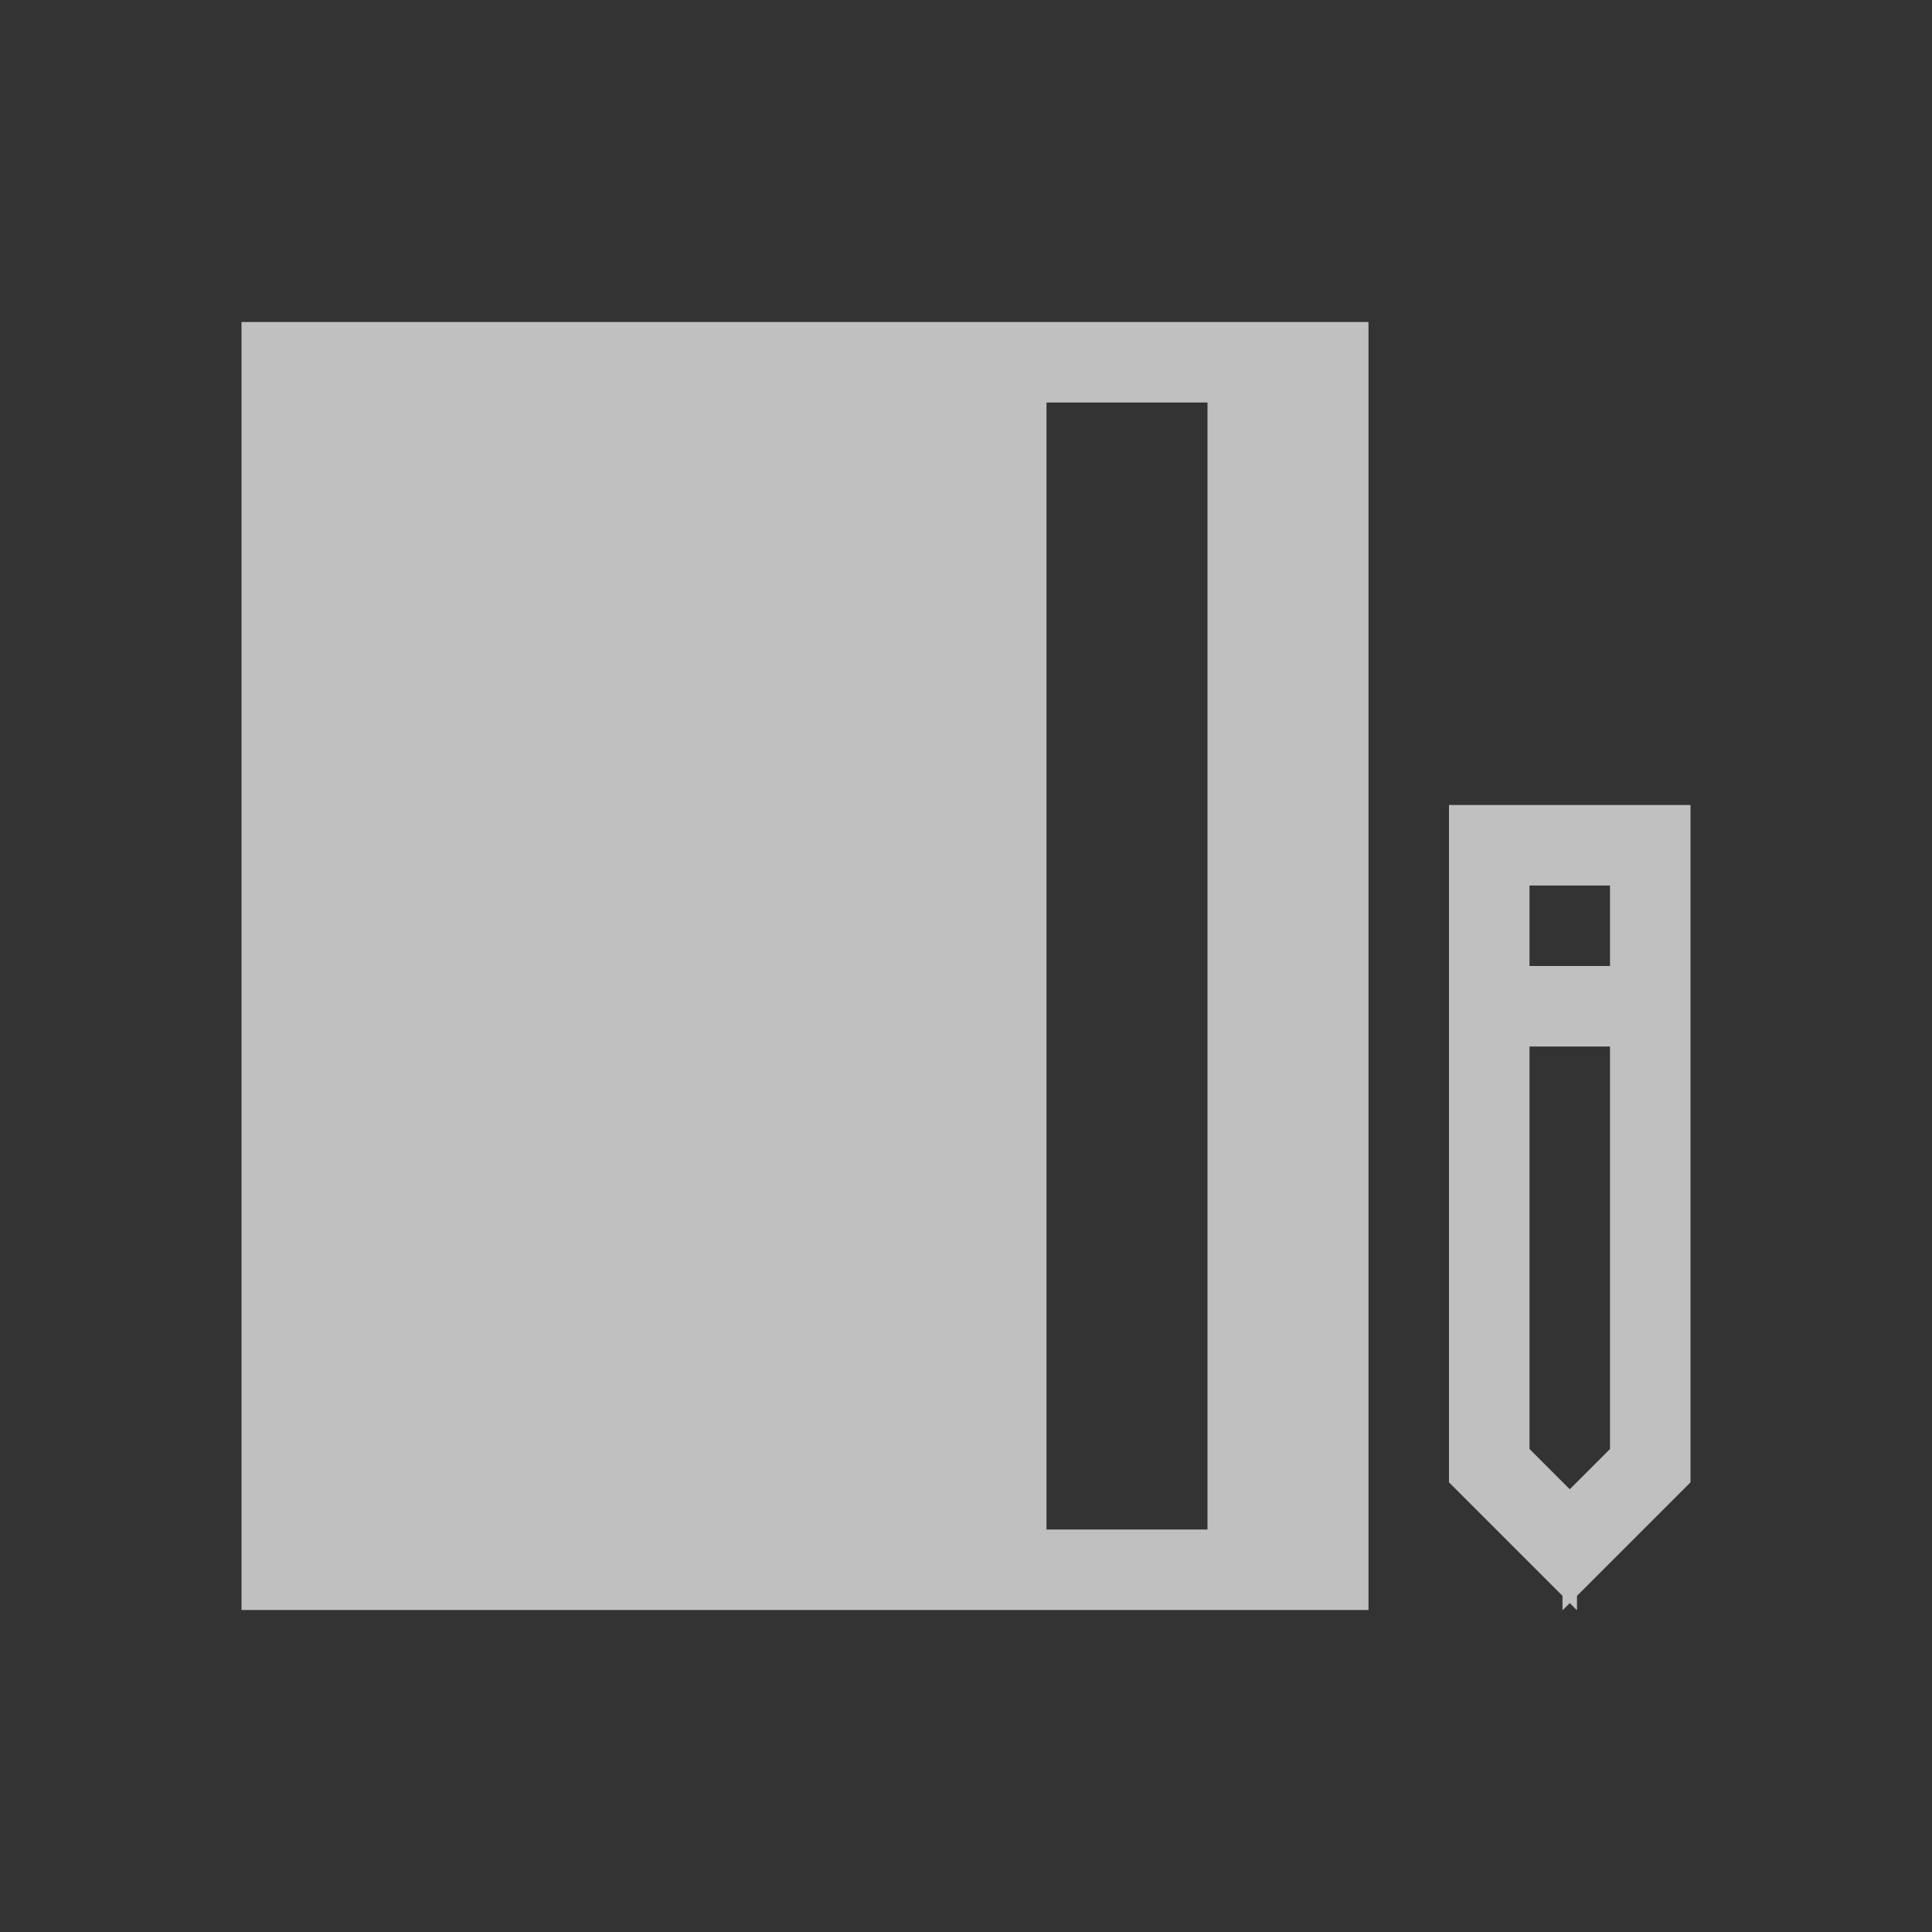 <svg xmlns="http://www.w3.org/2000/svg" viewBox="0 0 24 24">
    <rect x="0" y="0" width="24" height="24" fill="#333333" stroke="none"/>
    <path d="M3 4v16h14V4H3zm10 1h2v14h-2V5zm5 5v8.414l1.41 1.41v.172l.004.004.086-.086.086.086.004-.004v-.172l1.41-1.41V10h-3zm1 1h1v1h-1v-1zm0 2h1v5l-.5.5-.5-.5v-5z" style="fill:currentColor;fill-opacity:1;stroke:none;color:#fdfdfd;opacity:.7"/>
</svg>
